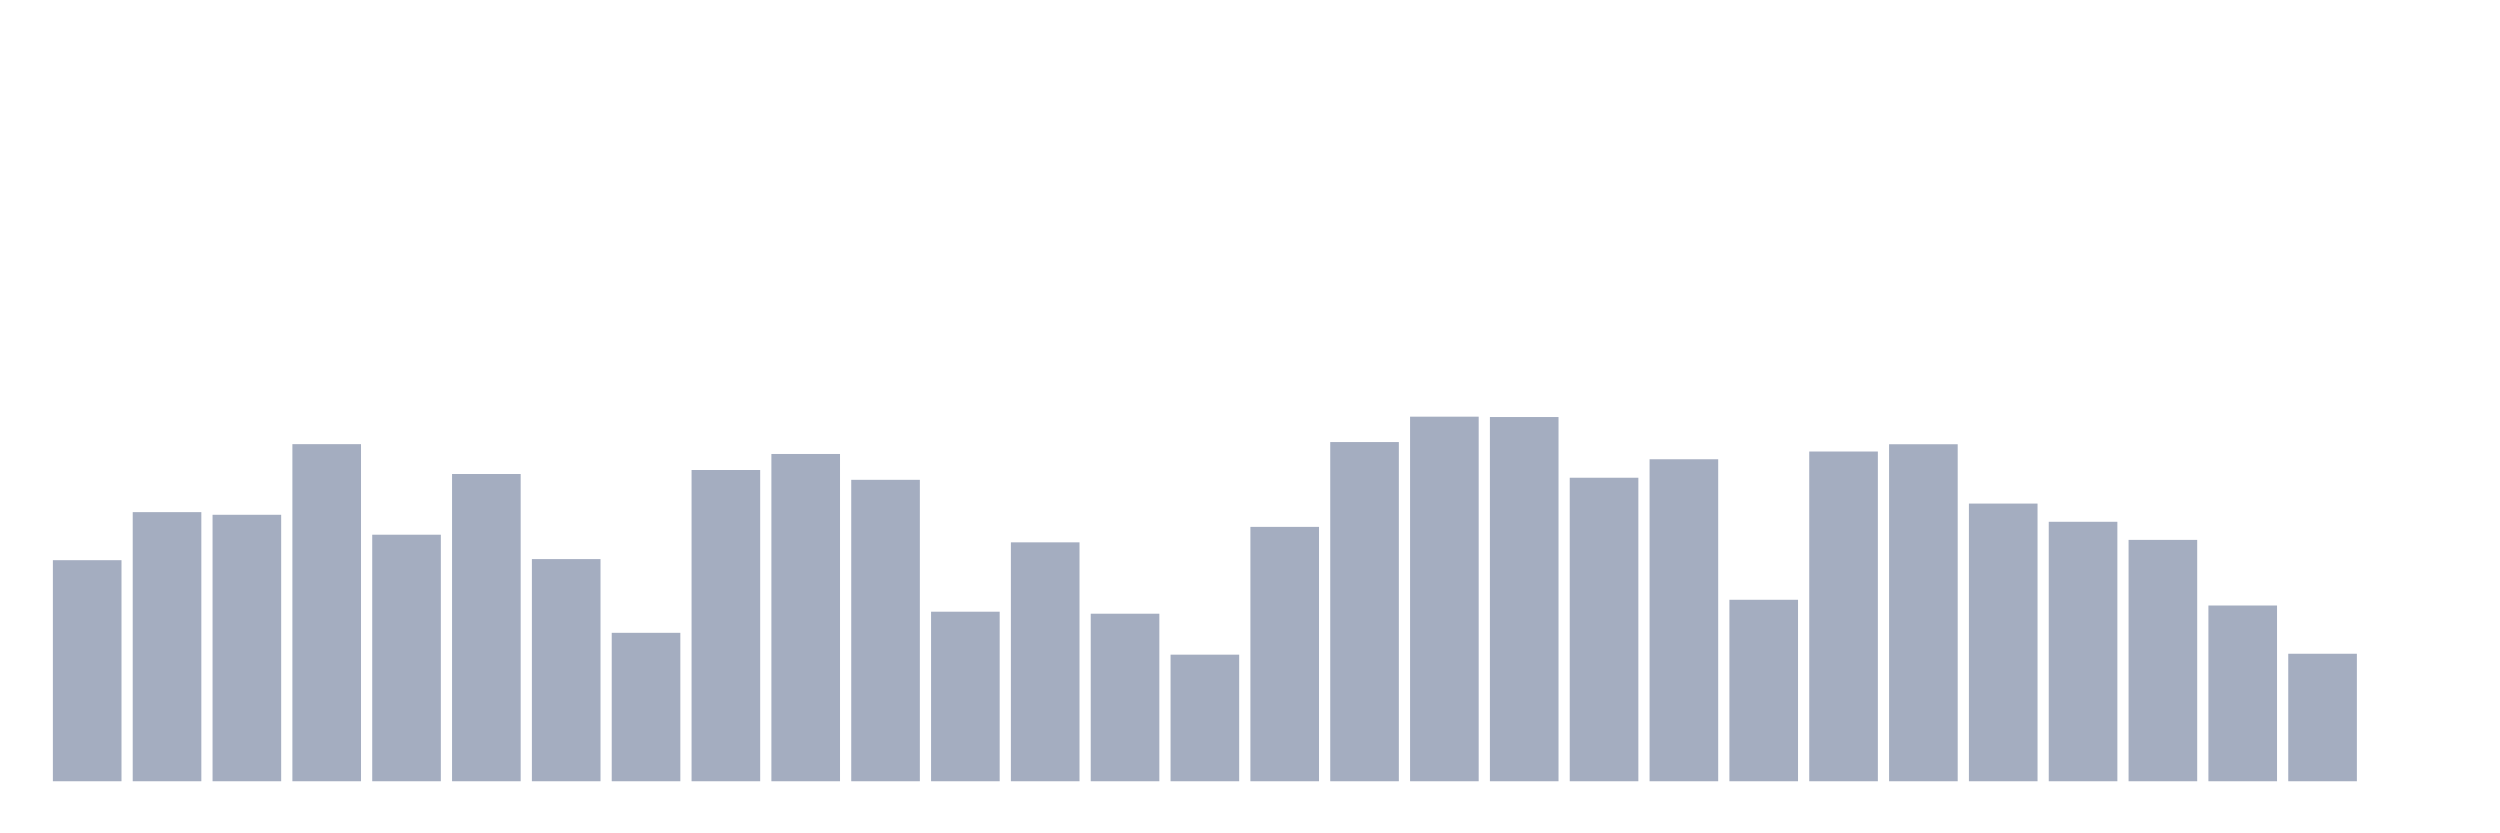 <svg xmlns="http://www.w3.org/2000/svg" viewBox="0 0 480 160"><g transform="translate(10,10)"><rect class="bar" x="0.153" width="13.175" y="97.556" height="42.444" fill="rgb(164,173,192)"></rect><rect class="bar" x="15.482" width="13.175" y="88.33" height="51.67" fill="rgb(164,173,192)"></rect><rect class="bar" x="30.81" width="13.175" y="88.837" height="51.163" fill="rgb(164,173,192)"></rect><rect class="bar" x="46.138" width="13.175" y="75.277" height="64.723" fill="rgb(164,173,192)"></rect><rect class="bar" x="61.466" width="13.175" y="92.664" height="47.336" fill="rgb(164,173,192)"></rect><rect class="bar" x="76.794" width="13.175" y="81.008" height="58.992" fill="rgb(164,173,192)"></rect><rect class="bar" x="92.123" width="13.175" y="97.346" height="42.654" fill="rgb(164,173,192)"></rect><rect class="bar" x="107.451" width="13.175" y="111.5" height="28.5" fill="rgb(164,173,192)"></rect><rect class="bar" x="122.779" width="13.175" y="80.24" height="59.76" fill="rgb(164,173,192)"></rect><rect class="bar" x="138.107" width="13.175" y="77.164" height="62.836" fill="rgb(164,173,192)"></rect><rect class="bar" x="153.436" width="13.175" y="82.127" height="57.873" fill="rgb(164,173,192)"></rect><rect class="bar" x="168.764" width="13.175" y="107.446" height="32.554" fill="rgb(164,173,192)"></rect><rect class="bar" x="184.092" width="13.175" y="94.131" height="45.869" fill="rgb(164,173,192)"></rect><rect class="bar" x="199.42" width="13.175" y="107.831" height="32.169" fill="rgb(164,173,192)"></rect><rect class="bar" x="214.748" width="13.175" y="115.694" height="24.306" fill="rgb(164,173,192)"></rect><rect class="bar" x="230.077" width="13.175" y="91.161" height="48.839" fill="rgb(164,173,192)"></rect><rect class="bar" x="245.405" width="13.175" y="74.875" height="65.125" fill="rgb(164,173,192)"></rect><rect class="bar" x="260.733" width="13.175" y="70" height="70" fill="rgb(164,173,192)"></rect><rect class="bar" x="276.061" width="13.175" y="70.07" height="69.93" fill="rgb(164,173,192)"></rect><rect class="bar" x="291.39" width="13.175" y="81.725" height="58.275" fill="rgb(164,173,192)"></rect><rect class="bar" x="306.718" width="13.175" y="78.178" height="61.822" fill="rgb(164,173,192)"></rect><rect class="bar" x="322.046" width="13.175" y="105.157" height="34.843" fill="rgb(164,173,192)"></rect><rect class="bar" x="337.374" width="13.175" y="76.692" height="63.308" fill="rgb(164,173,192)"></rect><rect class="bar" x="352.702" width="13.175" y="75.295" height="64.705" fill="rgb(164,173,192)"></rect><rect class="bar" x="368.031" width="13.175" y="86.687" height="53.313" fill="rgb(164,173,192)"></rect><rect class="bar" x="383.359" width="13.175" y="90.182" height="49.818" fill="rgb(164,173,192)"></rect><rect class="bar" x="398.687" width="13.175" y="93.66" height="46.34" fill="rgb(164,173,192)"></rect><rect class="bar" x="414.015" width="13.175" y="106.258" height="33.742" fill="rgb(164,173,192)"></rect><rect class="bar" x="429.344" width="13.175" y="115.519" height="24.481" fill="rgb(164,173,192)"></rect><rect class="bar" x="444.672" width="13.175" y="140" height="0" fill="rgb(164,173,192)"></rect></g></svg>